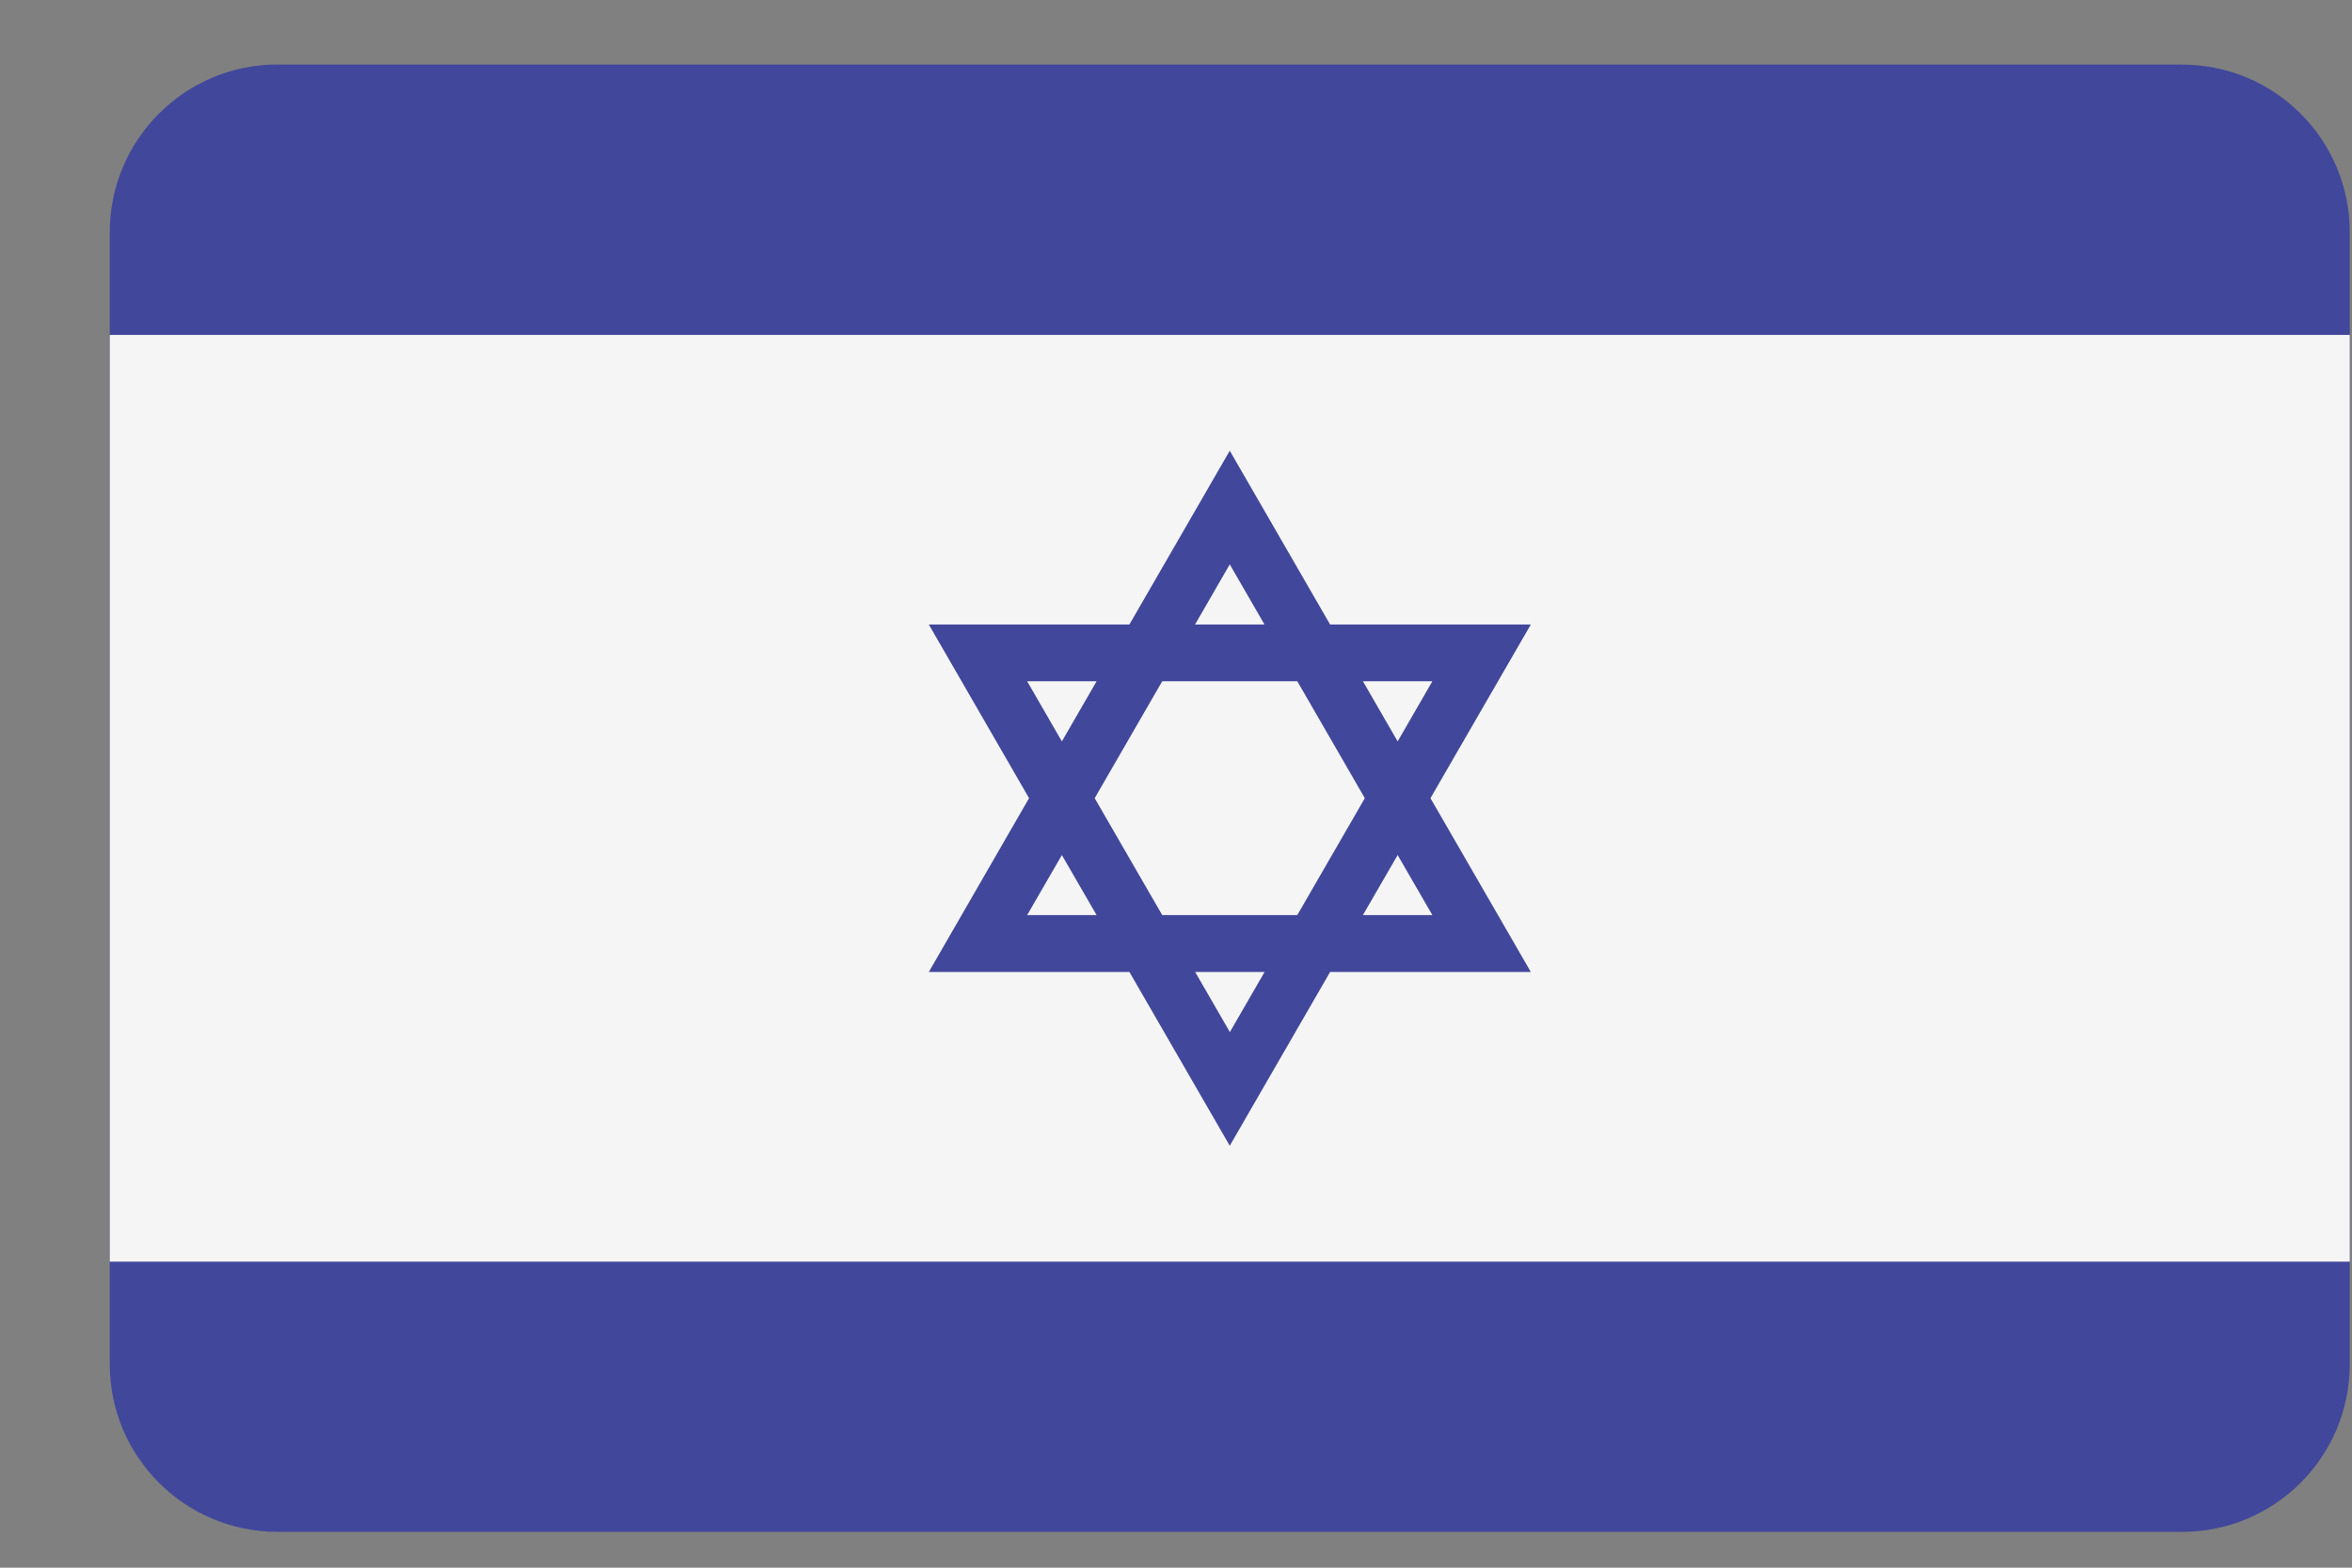 <?xml version="1.0" encoding="UTF-8"?>
<svg width="21px" height="14px" viewBox="0 0 21 14" version="1.1" xmlns="http://www.w3.org/2000/svg" xmlns:xlink="http://www.w3.org/1999/xlink">
    <rect x="0" y="0" width="21" height="14" fill="#808080" stroke="none"/>
    <!-- Generator: Sketch 49.3 (51167) - http://www.bohemiancoding.com/sketch -->
    <title>invalid-name (1)</title>
    <desc>Created with Sketch.</desc>
    <defs></defs>
    <g id="iOS" stroke="none" stroke-width="1" fill="none" fill-rule="evenodd">
        <g id="invalid-name-(1)" transform="translate(-9, -13)">
            <rect id="Rectangle-path" x="0.48" y="0.666" width="39" height="39" rx="19.5"></rect>
            <g id="Group" transform="translate(9.32, 13.156)" fill-rule="nonzero">
                <path d="M19.162,0.42 L2.158,0.42 C1.331,0.42 0.66,1.091 0.66,1.918 L0.66,12.026 C0.66,12.853 1.33,13.524 2.158,13.524 L19.162,13.524 C19.99,13.524 20.66,12.854 20.66,12.026 L20.66,1.918 C20.66,1.091 19.99,0.421 19.162,0.421 L19.162,0.42 Z" id="Shape" fill="#41479B"></path>
                <polygon id="Shape" fill="#F5F5F5" points="0.66 2.835 20.66 2.835 20.66 11.111 0.66 11.111"></polygon>
                <path d="M12.452,6.972 L13.348,5.421 L11.556,5.421 L10.66,3.869 L9.764,5.421 L7.973,5.421 L8.868,6.972 L7.973,8.524 L9.764,8.524 L10.66,10.076 L11.556,8.524 L13.348,8.524 L12.452,6.972 Z M12.469,5.928 L12.159,6.465 L11.849,5.928 L12.469,5.928 Z M11.866,6.972 L11.263,8.016 L10.057,8.016 L9.454,6.972 L10.057,5.928 L11.263,5.928 L11.866,6.972 Z M10.66,4.884 L10.97,5.421 L10.35,5.421 L10.66,4.884 Z M8.851,5.928 L9.471,5.928 L9.161,6.465 L8.851,5.928 Z M8.851,8.016 L9.161,7.48 L9.471,8.016 L8.851,8.016 Z M10.661,9.061 L10.351,8.524 L10.971,8.524 L10.661,9.061 Z M12.159,7.48 L12.469,8.016 L11.849,8.016 L12.159,7.48 Z" id="Shape" fill="#41479B"></path>
            </g>
        </g>
    </g>
</svg>